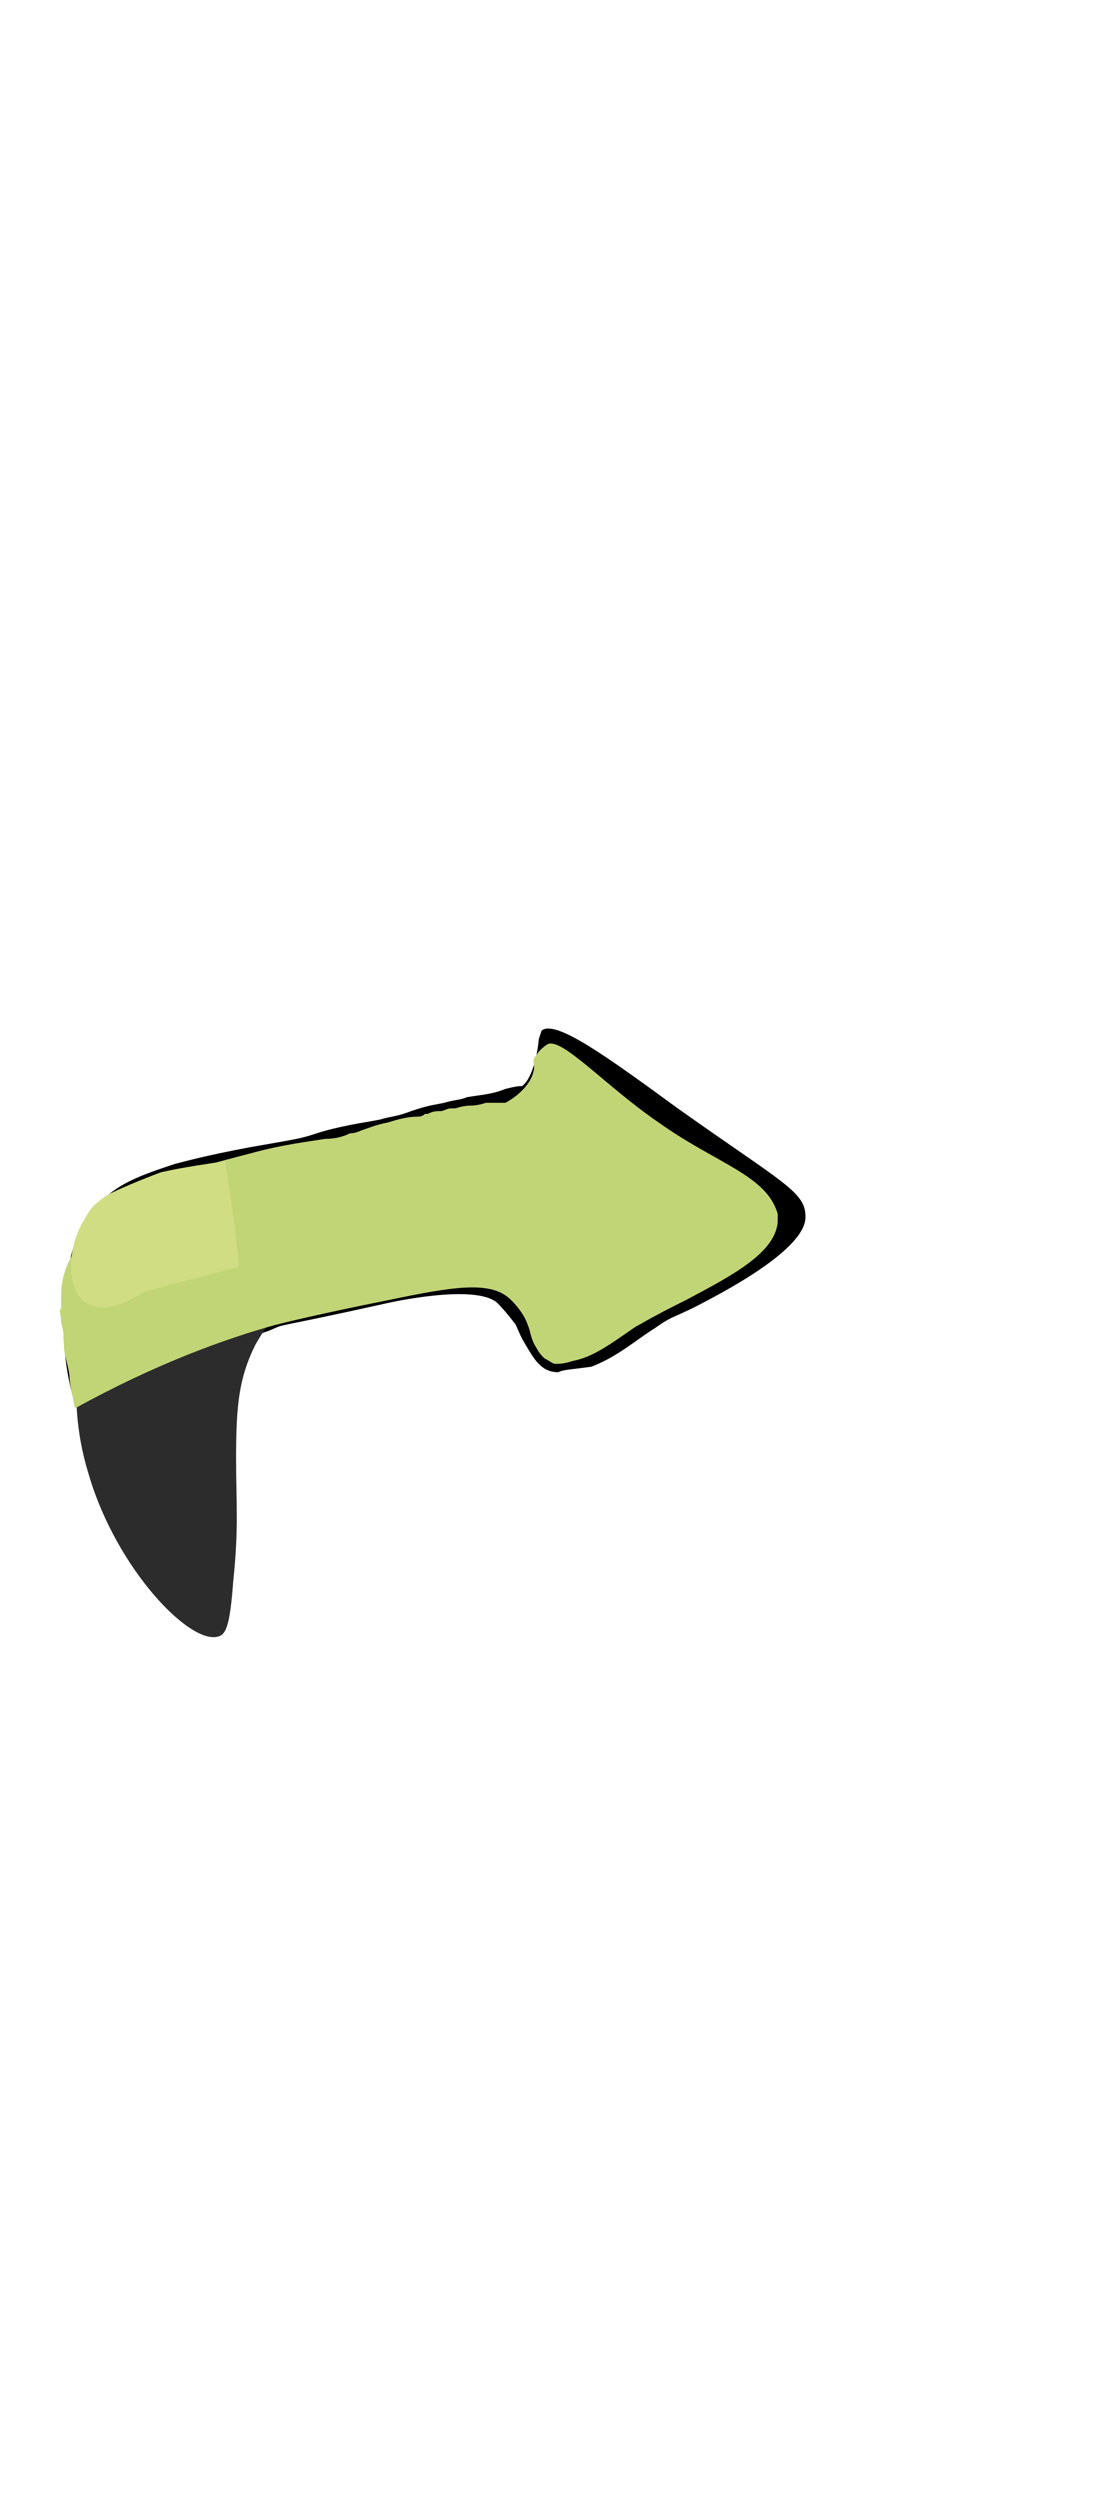 <?xml version="1.0" encoding="utf-8"?>
<!-- Generator: Adobe Illustrator 24.0.0, SVG Export Plug-In . SVG Version: 6.00 Build 0)  -->
<svg version="1.1" id="Layer_1" xmlns="http://www.w3.org/2000/svg" xmlns:xlink="http://www.w3.org/1999/xlink" x="0px" y="0px"
	 viewBox="0 0 40 90" style="enable-background:new 0 0 40 90;" xml:space="preserve">
<style type="text/css">
	.st0{fill:#B4BA8A;}
	.st1{fill:#2D2C2C;}
	.st2{fill:#C1D577;}
	.st3{fill:#D1DD82;}
	.st4{fill:#424240;}
</style>
<path class="st0" d="M5.2,48.6c-0.8,0.4-1.5,0.9-2.3,1.3c-0.7-1.4-0.8-2.9-0.1-4.3C3.6,46.8,5,45.7,6.1,46C6,46.9,3.8,47.4,5.2,48.6
	z"/>
<path d="M20.1,49.4c-0.4,0-0.6-0.2-0.7-0.3c-0.1-0.1-0.2-0.2-0.6-0.9c-0.2-0.4-0.2-0.5-0.3-0.6c0,0-0.3-0.4-0.6-0.7
	c-0.8-0.7-3.9,0-3.9,0c-4.5,1-3.6,0.7-4.3,1c-4.4,1.5-6.7,2.3-6.7,2.3c0,0.3,0,0.6-0.1,0.6c-0.2,0-0.7-1.7-0.6-3.6
	c0.1-1.1,0.1-2.6,1.2-3.8c0.7-0.8,1.6-1.1,2.8-1.5c0.4-0.1,1.1-0.3,2.7-0.6c1.7-0.3,1.8-0.3,2.4-0.5c0.3-0.1,0.7-0.2,1.2-0.3
	c0.5-0.1,0.6-0.1,1.1-0.2c0.3-0.1,0.6-0.1,1.1-0.3c0.6-0.2,0.7-0.2,1.2-0.3c0.3-0.1,0.6-0.1,0.8-0.2c0.6-0.1,0.9-0.1,1.4-0.3
	c0.4-0.1,0.5-0.1,0.6-0.1c0.5-0.4,0.6-1.7,0.6-1.7c0.1-0.3,0.1-0.3,0.1-0.3c0.5-0.4,2.3,0.9,4.9,2.8c3.8,2.7,4.6,3,4.6,3.9
	c0,0.3-0.1,1.2-3.5,3c-1.3,0.7-1.2,0.5-1.9,1c-0.8,0.5-1.3,1-2.3,1.4C20.6,49.3,20.3,49.3,20.1,49.4z"/>
<path class="st1" d="M22.3,46.4c-0.5,0.5-0.7,0.8-0.7,0.8l0,0c0,0-0.6,0.3-1.5,0.8c-0.2,0.6-0.2,0.7-0.3,0.7c0,0,0-0.3,0-0.7
	c0-0.1-0.1-0.4-0.4-0.9c-0.2-0.3-1-1.6-2.2-1.6c-0.9,0-1.1,0.9-2.2,0.9c-0.6,0-0.6-0.2-1.5-0.3c-0.2,0-1.2-0.2-2,0.1
	c-1.3,0.4-2,1.7-2.3,2.2c-0.6,1.2-0.7,2.2-0.7,4.1c0,1.6,0.1,2.5-0.1,4.4c-0.1,1.3-0.2,1.9-0.5,2c-1,0.4-3.7-2.4-4.7-5.8
	c-0.5-1.6-0.5-3-0.4-3.9c0.5-1.5,2.4-2.1,4-2.8c2.1-0.8,4.3-1.4,6.5-1.9c3.4-0.8,7.4-1.2,8.7,0.6C22.3,45.5,22.3,46.1,22.3,46.4z"/>
<path class="st2" d="M20,49.1c-0.1,0-0.2-0.1-0.4-0.2c-0.1-0.1-0.2-0.2-0.3-0.4c-0.2-0.3-0.2-0.6-0.3-0.8c0,0-0.1-0.4-0.6-0.9
	c-0.7-0.7-2-0.5-4.4,0c-2.5,0.5-3.7,0.8-4.1,0.9c-1.8,0.5-4.3,1.4-7.2,3c-0.1-0.5-0.2-0.9-0.2-1.2c-0.1-0.6-0.2-0.7-0.2-1.1
	c0-0.3,0-0.4-0.1-0.8c0-0.3-0.1-0.4,0-0.5c0-0.1,0-0.2,0-0.4c0-0.1,0-0.1,0-0.1c0-1.4,1.2-2.5,1.6-2.9c1.2-1.1,2.6-1.5,5.3-2.2
	c1.1-0.3,2-0.4,2.6-0.5c0.4,0,0.7-0.1,0.9-0.2c0.2,0,0.4-0.1,0.4-0.1c0.3-0.1,0.5-0.2,1-0.3c0.3-0.1,0.7-0.2,1-0.2
	c0.1,0,0.2,0,0.3-0.1c0.1,0,0.1,0,0.1,0c0.2-0.1,0.3-0.1,0.5-0.1c0.3-0.1,0.2-0.1,0.5-0.1c0.3-0.1,0.5-0.1,0.6-0.1
	c0,0,0.2,0,0.5-0.1c0.2,0,0.3,0,0.3,0c0.1,0,0.2,0,0.3,0c0,0,0,0,0,0c0,0,0,0,0.1,0c0.9-0.5,1-1.1,1-1.1c0.1-0.3-0.1-0.4,0.1-0.6
	c0,0,0.1-0.2,0.4-0.4c0.5-0.3,2.1,1.5,4,2.8c2.1,1.5,3.9,1.9,4.3,3.3c0,0.1,0,0.2,0,0.3c-0.1,1.1-1.6,1.9-3.3,2.8
	c-0.6,0.3-1,0.5-1.7,0.9c-0.2,0.1-0.3,0.2-0.9,0.6c-0.6,0.4-1,0.6-1.5,0.7C20.3,49.1,20.1,49.1,20,49.1z"/>
<path class="st3" d="M8.1,41.8c0.2,1.3,0.4,2.5,0.5,3.8c-1.1,0.3-2.3,0.6-3.4,0.9c-1.1,0.7-1.6,0.6-1.9,0.5c-0.9-0.3-1-2-0.2-3.2
	c0.2-0.4,0.5-0.6,0.8-0.8c0.4-0.2,1.1-0.5,1.9-0.8C6.7,42,7.5,41.9,8.1,41.8z"/>
<path class="st4" d="M20.5,46.7"/>
</svg>
